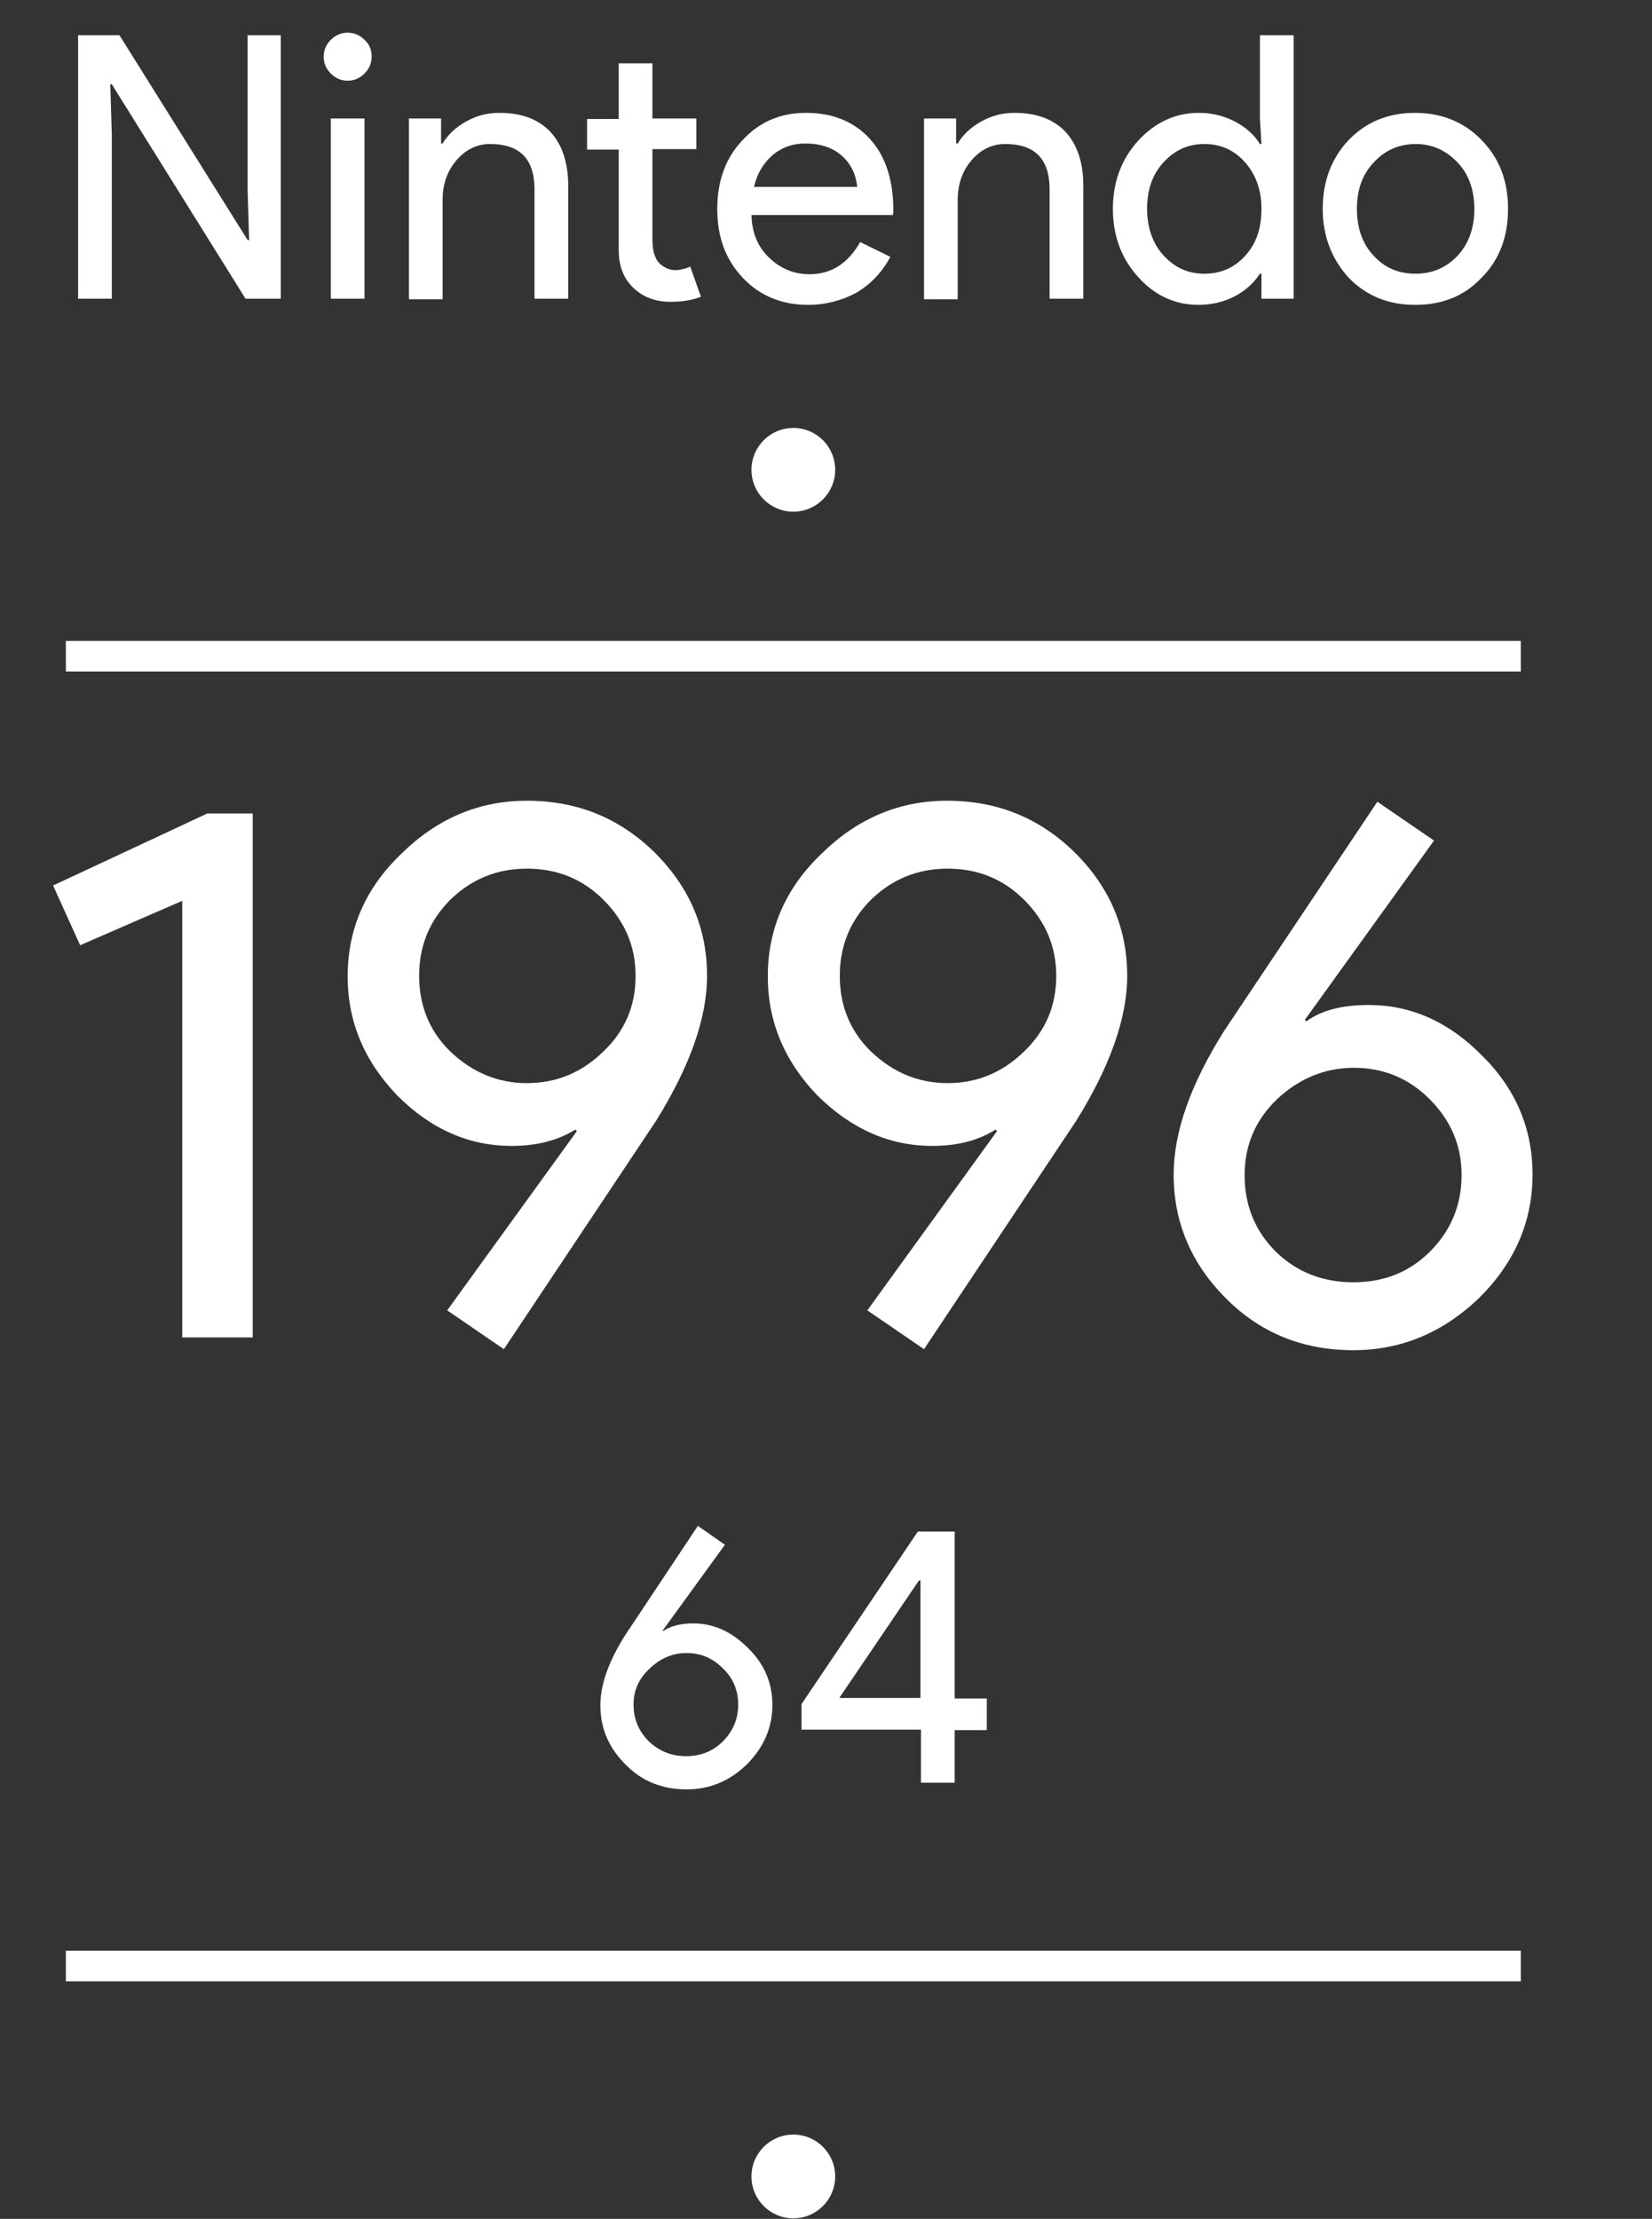 <?xml version="1.0" encoding="utf-8"?>
<!-- Generator: Adobe Illustrator 21.1.0, SVG Export Plug-In . SVG Version: 6.00 Build 0)  -->
<svg version="1.1" xmlns="http://www.w3.org/2000/svg" xmlns:xlink="http://www.w3.org/1999/xlink" x="0px" y="0px"
	 viewBox="0 0 323.6 434.5" enable-background="new 0 0 323.6 434.5" xml:space="preserve">
<rect x="0" y="0" width="323.6" height="434.5" fill="#333333" stroke="none"/>
<g id="Layer_3">
	<g>
		<circle fill="#FFFFFF" cx="155.4" cy="92" r="8.2"/>
	</g>
	<g>
		<g>
			<g>
				<line fill="none" x1="12.9" y1="128.5" x2="297.9" y2="128.5"/>
			</g>
			<g>
				<rect x="12.9" y="125.5" fill="#FFFFFF" width="285" height="6"/>
			</g>
		</g>
	</g>
	<g>
		<g>
			<g>
				<line fill="none" x1="12.9" y1="385" x2="297.9" y2="385"/>
			</g>
			<g>
				<rect x="12.9" y="382" fill="#FFFFFF" width="285" height="6"/>
			</g>
		</g>
	</g>
	<g>
		<circle fill="#FFFFFF" cx="155.4" cy="426.2" r="8.2"/>
	</g>
</g>
<g id="TEXT_LAYER">
	<g>
		<path fill="#FFFFFF" d="M21.9,58.5h-6.6V6.9h8.1l25.1,40.1h0.3l-0.3-9.9V6.9H55v51.6h-6.9l-26.2-42h-0.3l0.3,9.9V58.5z"/>
		<path fill="#FFFFFF" d="M72.8,11.1c0,1.3-0.5,2.4-1.4,3.3c-0.9,0.9-2,1.4-3.3,1.4s-2.4-0.5-3.3-1.4c-0.9-0.9-1.4-2-1.4-3.3
			c0-1.3,0.5-2.4,1.4-3.3c0.9-0.9,2-1.4,3.3-1.4s2.4,0.5,3.3,1.4C72.4,8.7,72.8,9.8,72.8,11.1z M71.4,23.2v35.3h-6.6V23.2H71.4z"/>
		<path fill="#FFFFFF" d="M80.1,23.2h6.3v4.9h0.3c1-1.7,2.6-3.2,4.6-4.3c2.1-1.2,4.3-1.7,6.5-1.7c4.3,0,7.6,1.2,10,3.7
			c2.3,2.5,3.5,6,3.5,10.5v22.2h-6.6V36.8c-0.1-5.8-3-8.6-8.7-8.6c-2.6,0-4.8,1.1-6.6,3.2c-1.8,2.1-2.7,4.7-2.7,7.7v19.5h-6.6V23.2z
			"/>
		<path fill="#FFFFFF" d="M131.3,59.1c-2.9,0-5.3-0.9-7.2-2.7c-1.9-1.8-2.9-4.2-2.9-7.4V29.3H115v-6h6.2V12.4h6.6v10.8h8.6v6h-8.6
			v17.6c0,2.4,0.5,3.9,1.4,4.8c0.9,0.8,1.9,1.3,3.1,1.3c0.5,0,1-0.1,1.5-0.2c0.5-0.1,1-0.3,1.4-0.5l2.1,5.9
			C135.6,58.8,133.6,59.1,131.3,59.1z"/>
		<path fill="#FFFFFF" d="M158.3,59.7c-5.2,0-9.5-1.8-12.8-5.3c-3.4-3.6-5-8-5-13.5c0-5.4,1.6-9.9,4.9-13.4
			c3.3-3.6,7.4-5.4,12.5-5.4c5.2,0,9.4,1.7,12.5,5.1c3.1,3.4,4.6,8.1,4.6,14.2l-0.1,0.7h-27.7c0.1,3.5,1.2,6.2,3.5,8.4
			c2.2,2.1,4.8,3.2,7.9,3.2c4.2,0,7.5-2.1,9.9-6.3l5.9,2.9c-1.6,3-3.8,5.3-6.6,7C165,58.8,161.8,59.7,158.3,59.7z M147.7,36.6h20.2
			c-0.2-2.4-1.2-4.5-3-6.1c-1.8-1.6-4.2-2.4-7.2-2.4c-2.5,0-4.6,0.8-6.4,2.3C149.5,32,148.3,34,147.7,36.6z"/>
		<path fill="#FFFFFF" d="M181,23.2h6.3v4.9h0.3c1-1.7,2.6-3.2,4.6-4.3c2.1-1.2,4.3-1.7,6.5-1.7c4.3,0,7.6,1.2,10,3.7
			c2.3,2.5,3.5,6,3.5,10.5v22.2h-6.6V36.8c-0.1-5.8-3-8.6-8.7-8.6c-2.6,0-4.8,1.1-6.6,3.2c-1.8,2.1-2.7,4.7-2.7,7.7v19.5H181V23.2z"
			/>
		<path fill="#FFFFFF" d="M234.8,59.7c-4.6,0-8.6-1.8-11.9-5.5c-3.3-3.7-4.9-8.1-4.9-13.3s1.6-9.6,4.9-13.3
			c3.3-3.6,7.3-5.5,11.9-5.5c2.6,0,5,0.6,7.1,1.7c2.1,1.1,3.8,2.6,4.9,4.4h0.3l-0.3-4.9V6.9h6.6v51.6h-6.3v-4.9h-0.3
			c-1.2,1.8-2.8,3.3-4.9,4.4C239.8,59.1,237.4,59.7,234.8,59.7z M235.9,53.6c3.3,0,5.9-1.2,8-3.5c2.2-2.4,3.2-5.4,3.2-9.2
			c0-3.7-1.1-6.7-3.2-9.1c-2.1-2.4-4.8-3.6-8-3.6c-3.2,0-5.8,1.2-8,3.6c-2.2,2.4-3.2,5.4-3.2,9.1c0,3.7,1.1,6.8,3.2,9.1
			C230.1,52.4,232.7,53.6,235.9,53.6z"/>
		<path fill="#FFFFFF" d="M259.1,40.9c0-5.4,1.7-9.9,5.1-13.5c3.5-3.6,7.8-5.3,13-5.3s9.6,1.8,13,5.3c3.5,3.6,5.2,8,5.2,13.5
			c0,5.5-1.7,10-5.2,13.5c-3.4,3.6-7.7,5.3-13,5.3s-9.6-1.8-13-5.3C260.9,50.8,259.1,46.3,259.1,40.9z M265.8,40.9
			c0,3.8,1.1,6.9,3.3,9.2c2.2,2.4,4.9,3.5,8.2,3.5c3.3,0,6-1.2,8.2-3.5c2.2-2.4,3.3-5.4,3.3-9.2c0-3.7-1.1-6.8-3.3-9.1
			c-2.3-2.4-5-3.6-8.2-3.6c-3.2,0-6,1.2-8.2,3.6C266.9,34.1,265.8,37.1,265.8,40.9z"/>
	</g>
	<g>
		<path fill="#FFFFFF" d="M49.5,159.3v102.6H35.7v-85.5l-20,8.7l-5.3-11.7l30.2-14.1H49.5z"/>
		<path fill="#FFFFFF" d="M100.2,224.4c-8.2,0-15.7-3.2-22.3-9.8c-6.5-6.7-9.8-14.5-9.8-23.4c0-9.3,3.5-17.3,10.5-24
			c7-6.9,15.2-10.4,24.6-10.4c9.9,0,18.2,3.4,25.1,10.2c6.8,6.8,10.2,14.8,10.2,24.1c0,8.3-3.4,17.8-10,28.4l-29.8,44.7l-11.1-7.6
			l25.4-35.1l-0.3-0.3C109.3,223.3,105.2,224.4,100.2,224.4z M124.5,191.1c0-5.8-2.1-10.7-6.3-14.9c-4.1-4.1-9.1-6.1-15-6.1
			c-5.9,0-10.9,2.1-15,6.1c-4.1,4.1-6.1,9.1-6.1,14.9c0,5.8,2,10.8,6.1,14.8c4.3,4.1,9.3,6.2,15,6.2c5.7,0,10.7-2,15-6.2
			C122.4,201.9,124.5,197,124.5,191.1z"/>
		<path fill="#FFFFFF" d="M182.6,224.4c-8.2,0-15.7-3.2-22.4-9.8c-6.5-6.7-9.8-14.5-9.8-23.4c0-9.3,3.5-17.3,10.5-24
			c7-6.9,15.2-10.4,24.6-10.4c9.9,0,18.2,3.4,25.1,10.2c6.8,6.8,10.2,14.8,10.2,24.1c0,8.3-3.4,17.8-10,28.4l-29.8,44.7l-11.1-7.6
			l25.4-35.1l-0.3-0.3C191.7,223.3,187.6,224.4,182.6,224.4z M206.9,191.1c0-5.8-2.1-10.7-6.3-14.9c-4.1-4.1-9.1-6.1-15-6.1
			c-5.9,0-10.9,2.1-15,6.1c-4.1,4.1-6.1,9.1-6.1,14.9c0,5.8,2,10.8,6.1,14.8c4.3,4.1,9.3,6.2,15,6.2c5.7,0,10.7-2,15-6.2
			C204.8,201.9,206.9,197,206.9,191.1z"/>
		<path fill="#FFFFFF" d="M268.1,196.8c8.3,0,15.7,3.3,22.2,9.9c6.6,6.5,9.9,14.3,9.9,23.3c0,9.2-3.5,17.3-10.5,24.2
			c-7.1,6.8-15.3,10.2-24.6,10.2c-9.9,0-18.3-3.4-25-10.2c-6.8-6.8-10.2-14.9-10.2-24.2c0-8.3,3.3-17.7,10-28.3l29.9-44.7l11.1,7.6
			l-25.3,35.1l0.3,0.3C258.9,197.8,263,196.8,268.1,196.8z M243.8,230.1c0,5.9,2,10.9,6.1,15c4.1,4,9.2,6,15.2,6s11-2,15-6
			c4.1-4.1,6.2-9.1,6.2-15c0-5.8-2.1-10.7-6.3-14.9c-4.1-4.1-9.1-6.1-14.8-6.1c-5.7,0-10.7,2.1-15,6.1
			C245.9,219.3,243.8,224.3,243.8,230.1z"/>
	</g>
	<g>
		<path fill="#FFFFFF" d="M135.8,317.9c4,0,7.5,1.6,10.7,4.8c3.2,3.1,4.8,6.8,4.8,11.2c0,4.4-1.7,8.3-5,11.6
			c-3.4,3.3-7.3,4.9-11.8,4.9c-4.8,0-8.8-1.6-12-4.9c-3.3-3.3-4.9-7.1-4.9-11.6c0-4,1.6-8.5,4.8-13.6l14.3-21.5l5.3,3.7l-12.2,16.8
			l0.1,0.1C131.4,318.4,133.3,317.9,135.8,317.9z M124.1,333.8c0,2.8,1,5.2,3,7.2c2,1.9,4.4,2.9,7.3,2.9c2.9,0,5.3-1,7.2-2.9
			c2-2,3-4.4,3-7.2c0-2.8-1-5.2-3-7.1c-2-2-4.3-3-7.1-3c-2.7,0-5.1,1-7.2,3C125.1,328.7,124.1,331.1,124.1,333.8z"/>
		<path fill="#FFFFFF" d="M187,338.7v10.4h-6.6v-10.4h-23.4v-5l22.8-33.8h7.2v32.7h6.3v6.2H187z M164.4,332.5h15.9v-23h-0.3
			L164.4,332.5z"/>
	</g>
</g>
</svg>
